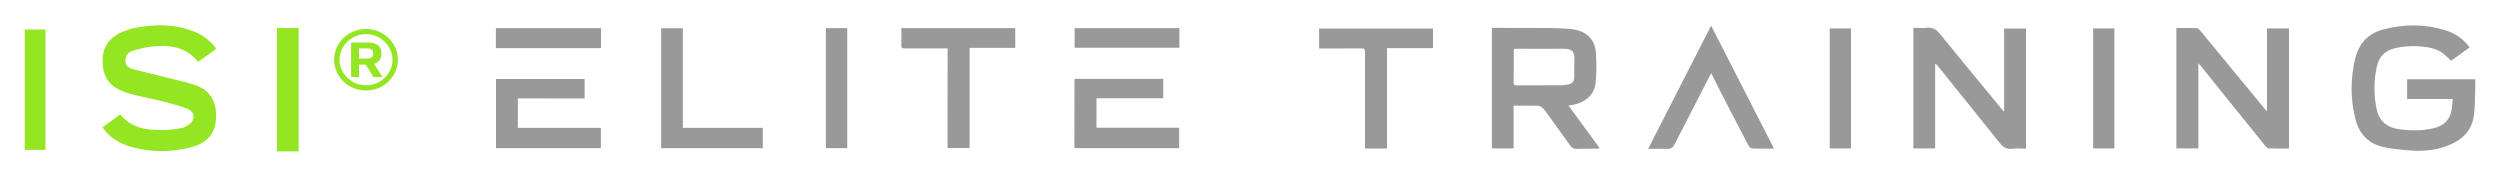 <?xml version="1.0" encoding="utf-8"?>
<!-- Generator: Adobe Illustrator 26.2.1, SVG Export Plug-In . SVG Version: 6.00 Build 0)  -->
<svg version="1.1" id="Layer_1" xmlns="http://www.w3.org/2000/svg" xmlns:xlink="http://www.w3.org/1999/xlink" x="0px" y="0px"
	 viewBox="0 0 200 14.13" style="enable-background:new 0 0 200 14.13;" xml:space="preserve">
<style type="text/css">
	.st0{fill:#999999;}
	.st1{fill:#94E522;}
</style>
<g>
	<path class="st0" d="M39.67,3.85c0-0.51,0-1.05,0-1.6c2.8,0,5.6,0,8.41,0c0,0.52,0,1.03,0,1.6C45.28,3.85,42.49,3.85,39.67,3.85z"
		/>
	<path class="st0" d="M94.35,2.25c0,0.53,0,1.04,0,1.57c-2.79,0-5.58,0-8.38,0c0-0.52,0-1.03,0-1.57
		C88.76,2.25,91.55,2.25,94.35,2.25z"/>
	<path class="st0" d="M196.22,7.92c-1.24,0-2.43,0-3.65,0c0-0.53,0-1.05,0-1.58c1.8,0,3.61,0,5.45,0c0,0.29,0.01,0.59,0,0.88
		c-0.03,0.67-0.02,1.35-0.11,2.01c-0.14,1.1-0.79,1.84-1.78,2.29c-0.97,0.44-2.01,0.59-3.07,0.53c-0.77-0.04-1.54-0.12-2.3-0.27
		c-1.25-0.24-2.02-1.04-2.33-2.27c-0.4-1.59-0.4-3.2-0.02-4.8c0.29-1.24,1.05-2.04,2.26-2.36c1.66-0.43,3.34-0.44,4.99,0.08
		c0.77,0.24,1.41,0.68,1.91,1.36c-0.5,0.36-0.99,0.72-1.48,1.07c-0.22-0.2-0.42-0.41-0.65-0.59c-0.55-0.41-1.2-0.51-1.85-0.56
		c-0.67-0.05-1.35-0.01-2.01,0.15c-0.75,0.18-1.24,0.65-1.42,1.41c-0.27,1.16-0.27,2.33-0.02,3.49c0.21,0.96,0.85,1.45,1.8,1.58
		c0.93,0.12,1.86,0.13,2.79-0.09c0.83-0.2,1.32-0.74,1.42-1.59C196.17,8.43,196.19,8.19,196.22,7.92z"/>
	<path class="st0" d="M175.87,5.06c0,2.31,0,4.55,0,6.81c-0.59,0-1.17,0-1.76,0c0-3.2,0-6.4,0-9.63c0.55,0,1.09-0.01,1.63,0.01
		c0.1,0,0.2,0.12,0.28,0.2c1.71,2.07,3.41,4.14,5.12,6.21c0.06,0.07,0.12,0.13,0.22,0.25c0-2.25,0-4.43,0-6.64c0.6,0,1.17,0,1.76,0
		c0,3.2,0,6.39,0,9.61c-0.55,0-1.09,0.01-1.64-0.01c-0.1,0-0.22-0.15-0.3-0.25c-1.08-1.33-2.15-2.66-3.23-4
		c-0.65-0.8-1.29-1.6-1.94-2.41C175.99,5.19,175.95,5.15,175.87,5.06z"/>
	<path class="st0" d="M154.81,5.14c0,2.24,0,4.48,0,6.73c-0.59,0-1.15,0-1.74,0c0-3.2,0-6.4,0-9.64c0.37,0,0.75,0.03,1.12-0.01
		c0.46-0.04,0.74,0.16,1.02,0.51c1.65,2.03,3.32,4.04,4.98,6.06c0.03,0.04,0.07,0.07,0.14,0.15c0-2.25,0-4.44,0-6.66
		c0.59,0,1.16,0,1.75,0c0,3.19,0,6.38,0,9.61c-0.37,0-0.76-0.04-1.13,0.01c-0.48,0.06-0.75-0.18-1.03-0.53
		c-1.6-2.01-3.22-4.01-4.84-6.02c-0.07-0.08-0.14-0.16-0.21-0.25C154.85,5.12,154.83,5.13,154.81,5.14z"/>
	<path class="st0" d="M125.48,8.44c0.85,1.15,1.66,2.27,2.5,3.42c-0.08,0.01-0.13,0.03-0.18,0.03c-0.56,0.01-1.12,0.01-1.69,0.02
		c-0.2,0-0.35-0.07-0.47-0.24c-0.68-0.95-1.37-1.89-2.05-2.84c-0.18-0.25-0.4-0.39-0.73-0.38c-0.58,0.01-1.16,0-1.77,0
		c0,1.14,0,2.27,0,3.42c-0.59,0-1.16,0-1.74,0c0-3.2,0-6.4,0-9.64c0.09,0,0.18,0,0.27,0c1.41,0,2.83,0,4.24,0.01
		c0.62,0.01,1.24,0.02,1.86,0.09c1.03,0.11,1.9,0.69,1.96,1.97c0.04,0.77,0.05,1.55-0.03,2.32c-0.11,1.01-0.86,1.63-1.97,1.79
		C125.64,8.42,125.59,8.43,125.48,8.44z M121.12,3.91c-0.01,0.1-0.02,0.17-0.02,0.25c0,0.8,0.01,1.6-0.01,2.4
		c0,0.21,0.06,0.28,0.27,0.27c1.18-0.01,2.37,0,3.55-0.01c0.18,0,0.36-0.02,0.53-0.06c0.33-0.06,0.49-0.25,0.5-0.58
		c0.01-0.49-0.01-0.99,0.01-1.48c0.02-0.59-0.23-0.8-0.85-0.8c-1.24,0.01-2.47,0-3.71,0C121.31,3.91,121.22,3.91,121.12,3.91z"/>
	<path class="st1" d="M8.2,10.2c0.47-0.35,0.93-0.69,1.41-1.05c0.93,1.15,2.22,1.28,3.55,1.25c0.47-0.01,0.93-0.07,1.39-0.16
		c0.23-0.05,0.46-0.18,0.64-0.33c0.46-0.39,0.38-0.99-0.18-1.2c-0.59-0.23-1.21-0.4-1.82-0.56c-0.91-0.23-1.83-0.4-2.73-0.63
		C10.1,7.43,9.75,7.28,9.42,7.11c-0.99-0.52-1.3-1.49-1.19-2.61C8.31,3.64,8.8,3.07,9.54,2.67c0.72-0.38,1.51-0.5,2.31-0.59
		c1.3-0.15,2.56-0.01,3.78,0.49c0.67,0.28,1.22,0.73,1.68,1.33c-0.49,0.35-0.97,0.69-1.43,1.03c-0.03-0.01-0.05-0.01-0.06-0.02
		c-0.97-1.18-2.28-1.33-3.67-1.19c-0.49,0.05-0.98,0.19-1.47,0.32c-0.44,0.12-0.65,0.4-0.65,0.8c0,0.35,0.18,0.58,0.62,0.7
		c1.1,0.28,2.21,0.54,3.31,0.82c0.49,0.12,0.99,0.25,1.48,0.39c1.47,0.42,1.95,1.52,1.83,2.88c-0.1,1.13-0.78,1.83-1.96,2.14
		c-1.75,0.46-3.48,0.43-5.2-0.15C9.33,11.35,8.7,10.88,8.2,10.2z"/>
	<path class="st0" d="M141.92,11.89c-0.61,0-1.17,0.01-1.73-0.01c-0.1,0-0.25-0.12-0.3-0.22c-0.77-1.46-1.53-2.92-2.28-4.39
		c-0.23-0.45-0.46-0.91-0.71-1.41c-0.11,0.21-0.21,0.38-0.3,0.56c-0.88,1.72-1.77,3.43-2.65,5.15c-0.13,0.26-0.3,0.35-0.58,0.34
		c-0.49-0.02-0.98,0-1.52,0c1.69-3.3,3.35-6.56,5.04-9.86C138.57,5.34,140.24,8.59,141.92,11.89z"/>
	<path class="st0" d="M85.96,6.31c2.37,0,4.73,0,7.1,0c0,0.51,0,1.02,0,1.55c-1.77,0-3.54,0-5.34,0c0,0.8,0,1.57,0,2.36
		c2.2,0,4.4,0,6.61,0c0,0.55,0,1.08,0,1.63c-2.79,0-5.57,0-8.38,0C85.96,10.01,85.96,8.17,85.96,6.31z"/>
	<path class="st0" d="M41.43,7.87c0,0.81,0,1.57,0,2.36c2.22,0,4.42,0,6.64,0c0,0.55,0,1.07,0,1.62c-2.79,0-5.58,0-8.39,0
		c0-1.84,0-3.68,0-5.53c2.35,0,4.71,0,7.09,0c0,0.51,0,1.02,0,1.56C45,7.87,43.23,7.87,41.43,7.87z"/>
	<path class="st0" d="M75.81,3.87c-0.19,0-0.34,0-0.5,0c-0.99,0-1.98,0-2.97,0c-0.18,0-0.24-0.05-0.23-0.23c0.01-0.46,0-0.92,0-1.39
		c3.05,0,6.07,0,9.11,0c0,0.53,0,1.04,0,1.58c-1.22,0-2.42,0-3.65,0c0,2.68,0,5.34,0,8.01c-0.6,0-1.17,0-1.77,0
		C75.81,9.2,75.81,6.56,75.81,3.87z"/>
	<path class="st0" d="M114.64,2.28c0,0.53,0,1.03,0,1.57c-1.22,0-2.44,0-3.68,0c0,2.69,0,5.35,0,8.03c-0.6,0-1.16,0-1.76,0
		c0-0.12,0-0.23,0-0.34c0-2.46,0-4.91,0-7.37c0-0.23-0.06-0.3-0.3-0.3c-1.12,0.01-2.23,0.01-3.37,0.01c0-0.54,0-1.06,0-1.6
		C108.57,2.28,111.59,2.28,114.64,2.28z"/>
	<path class="st0" d="M61.02,11.85c-2.71,0-5.41,0-8.13,0c0-3.19,0-6.38,0-9.59c0.57,0,1.14,0,1.74,0c0,2.65,0,5.3,0,7.97
		c2.14,0,4.26,0,6.39,0C61.02,10.79,61.02,11.31,61.02,11.85z"/>
	<path class="st0" d="M66.07,2.25c0.58,0,1.13,0,1.71,0c0,3.21,0,6.4,0,9.6c-0.58,0-1.13,0-1.71,0C66.07,8.65,66.07,5.47,66.07,2.25
		z"/>
	<path class="st0" d="M146.38,2.27c0.57,0,1.13,0,1.7,0c0,3.21,0,6.4,0,9.6c-0.57,0-1.13,0-1.7,0
		C146.38,8.69,146.38,5.5,146.38,2.27z"/>
	<path class="st0" d="M169.15,11.87c-0.57,0-1.13,0-1.7,0c0-3.2,0-6.39,0-9.6c0.57,0,1.13,0,1.7,0
		C169.15,5.48,169.15,8.67,169.15,11.87z"/>
	<path class="st1" d="M1.98,2.36c0.56,0,1.11,0,1.66,0c0,3.22,0,6.42,0,9.63c-0.56,0-1.1,0-1.66,0C1.98,8.79,1.98,5.58,1.98,2.36z"
		/>
	<path class="st1" d="M22.16,2.24c0.59,0,1.15,0,1.73,0c0,3.29,0,6.57,0,9.87c-0.58,0-1.15,0-1.73,0
		C22.16,8.83,22.16,5.54,22.16,2.24z"/>
	<g>
		<path class="st1" d="M30.56,2.65c0.39,0.22,0.7,0.52,0.93,0.9c0.23,0.38,0.34,0.79,0.34,1.23c0,0.44-0.11,0.85-0.34,1.23
			c-0.23,0.38-0.54,0.68-0.93,0.9c-0.39,0.22-0.82,0.33-1.28,0.33S28.39,7.13,28,6.91c-0.39-0.22-0.7-0.52-0.93-0.9
			c-0.23-0.38-0.34-0.79-0.34-1.23c0-0.44,0.11-0.85,0.34-1.23c0.23-0.38,0.54-0.68,0.93-0.9c0.39-0.22,0.82-0.33,1.28-0.33
			S30.17,2.43,30.56,2.65z M30.34,6.55c0.32-0.18,0.58-0.43,0.77-0.75c0.19-0.31,0.29-0.65,0.29-1.02c0-0.37-0.1-0.71-0.29-1.02
			c-0.19-0.31-0.45-0.56-0.77-0.75c-0.32-0.18-0.68-0.28-1.06-0.28s-0.73,0.09-1.06,0.28c-0.32,0.18-0.58,0.43-0.77,0.75
			c-0.19,0.31-0.29,0.65-0.29,1.02c0,0.37,0.1,0.71,0.29,1.02c0.19,0.31,0.45,0.56,0.77,0.75c0.32,0.18,0.68,0.28,1.06,0.28
			S30.01,6.73,30.34,6.55z M30.37,4.81c-0.1,0.14-0.25,0.24-0.44,0.3l0.66,1.05h-0.72l-0.61-0.99h-0.54v0.99h-0.63V3.4h1.4
			c0.32,0,0.58,0.08,0.76,0.23c0.18,0.16,0.27,0.37,0.27,0.64C30.52,4.49,30.47,4.67,30.37,4.81z M28.72,4.69h0.65
			c0.16,0,0.29-0.04,0.37-0.11c0.09-0.07,0.13-0.17,0.13-0.31c0-0.12-0.04-0.22-0.13-0.29c-0.09-0.07-0.21-0.11-0.37-0.11h-0.65
			V4.69z"/>
	</g>
</g>
</svg>

